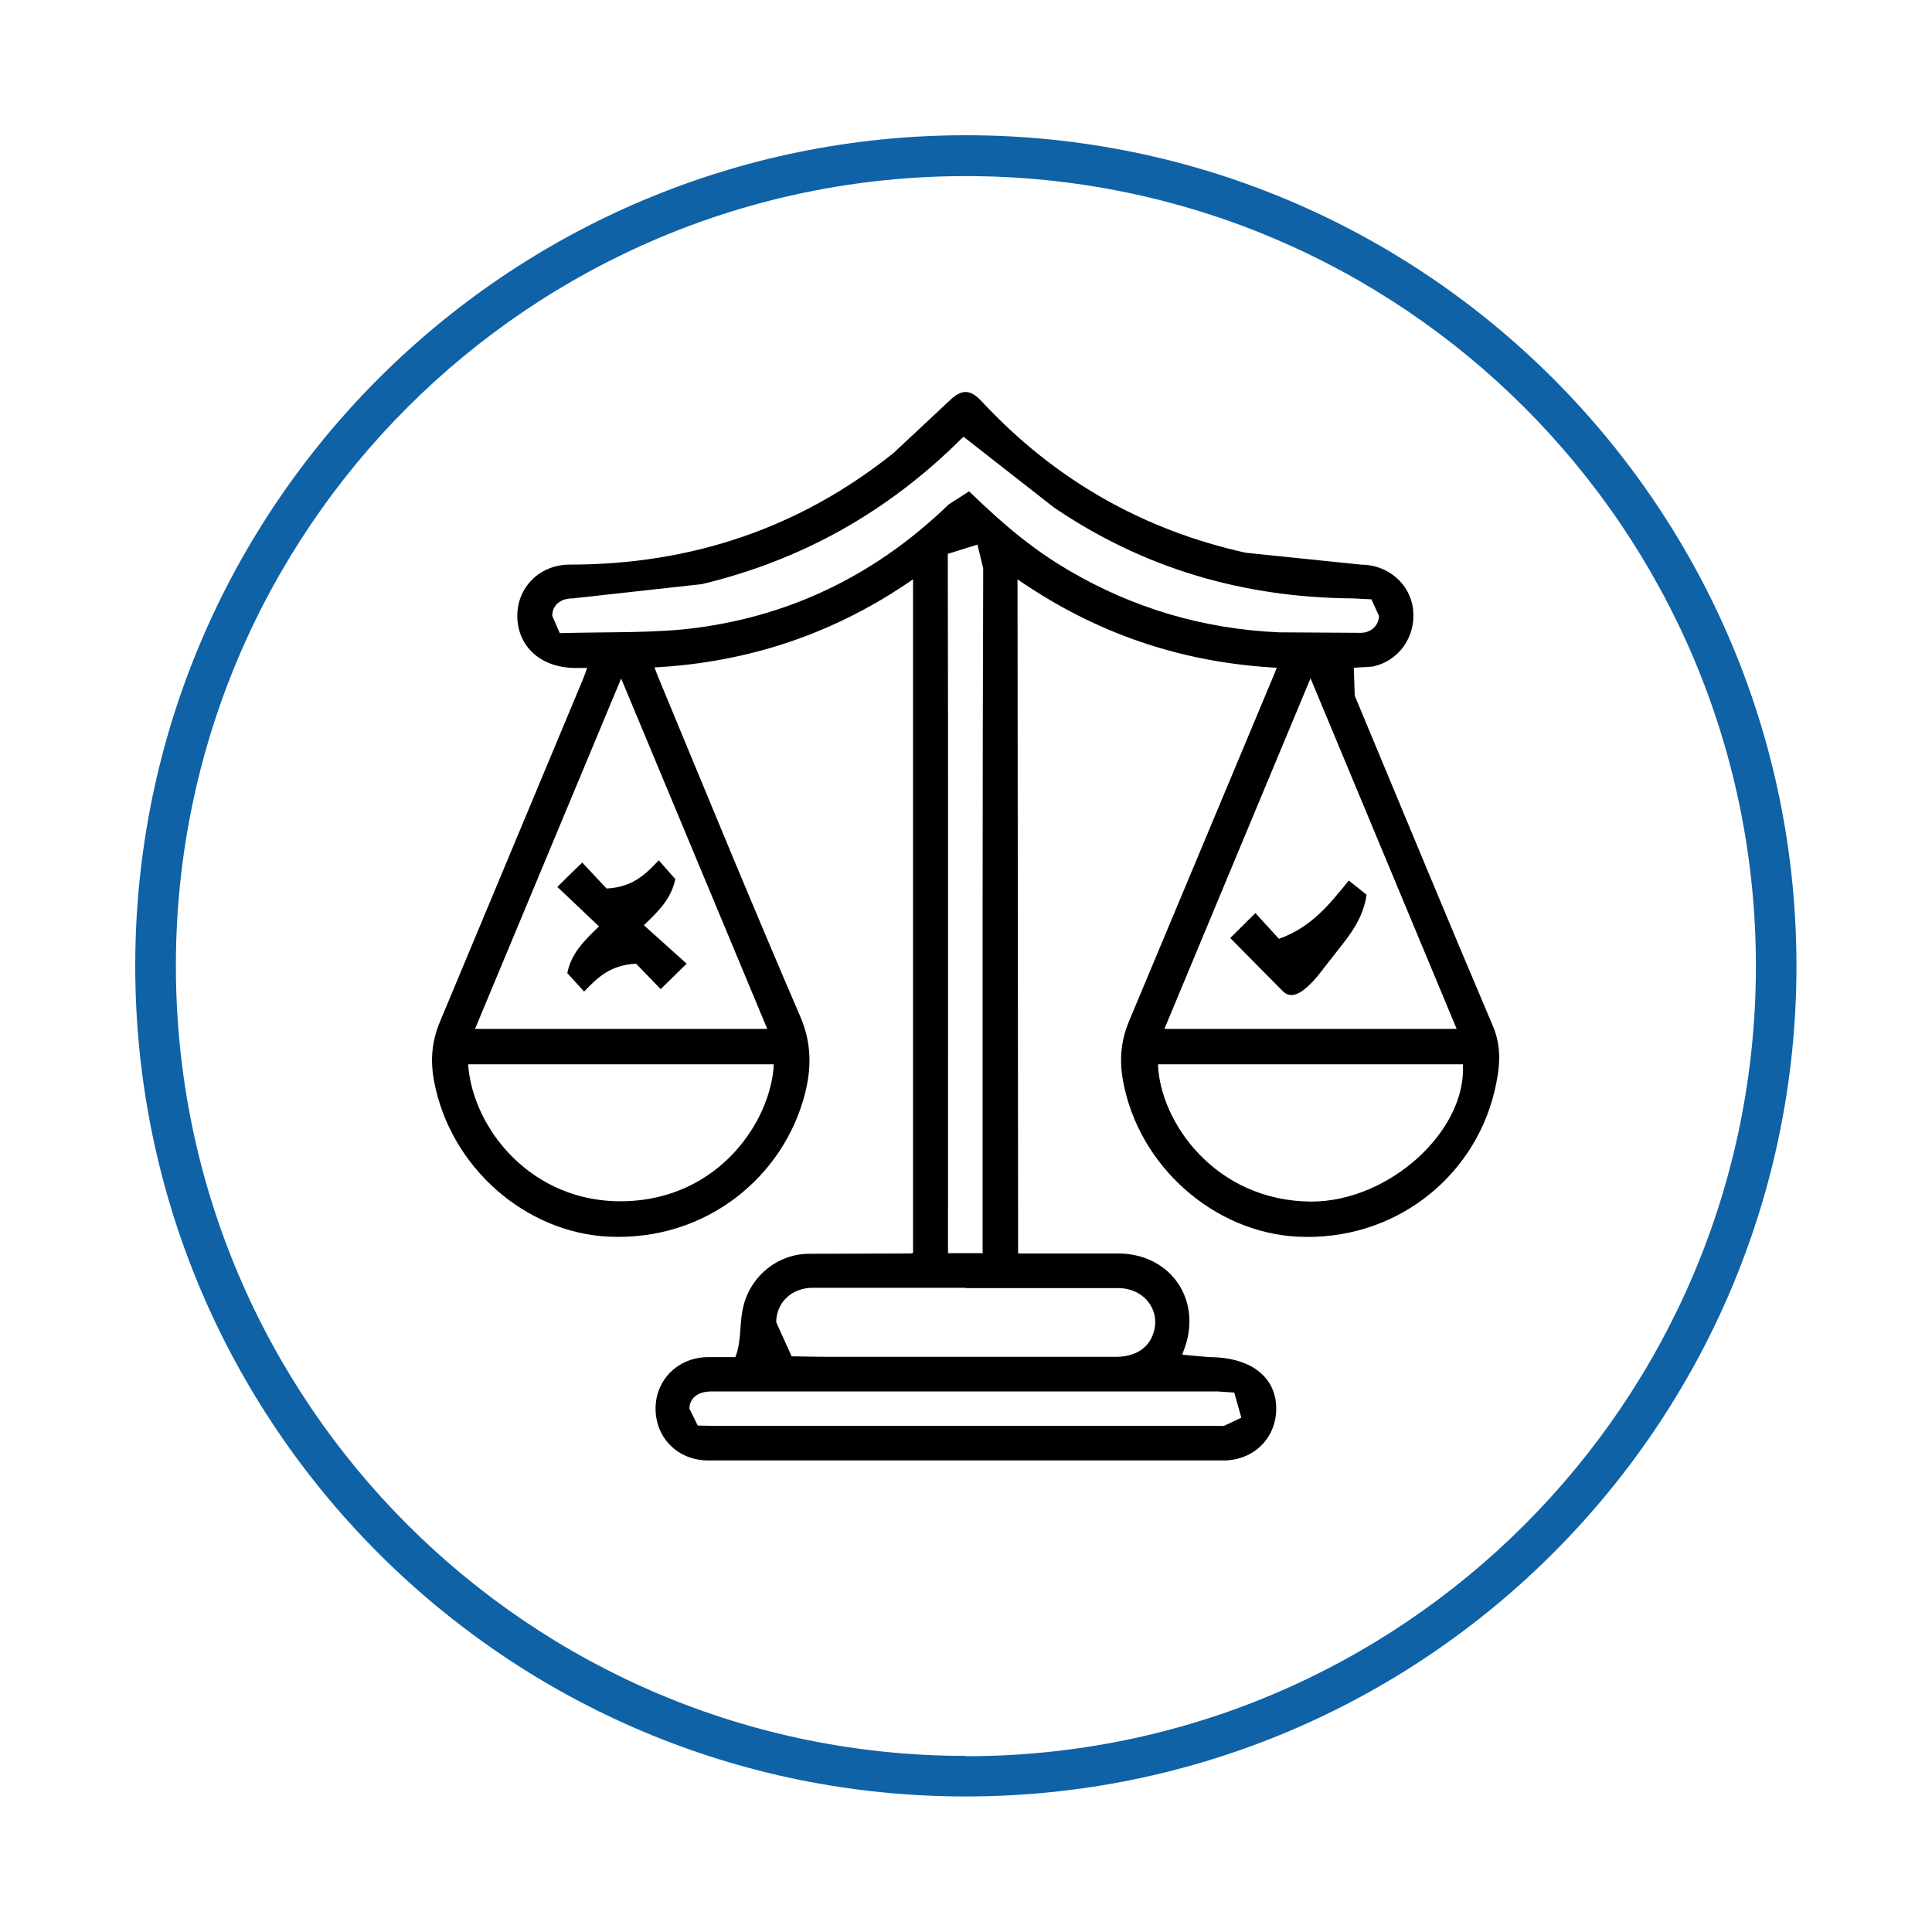 <svg xmlns="http://www.w3.org/2000/svg" xmlns:xlink="http://www.w3.org/1999/xlink" width="100" zoomAndPan="magnify" viewBox="0 0 75 75" height="100" preserveAspectRatio="xMidYMid meet" version="1.0"><defs><clipPath id="27c4bafe5a"><path d="M 5 5 L 70 5 L 70 70 L 5 70 Z M 5 5 " clip-rule="nonzero"/></clipPath><clipPath id="da13200d33"><path d="M 37.496 68.176 C 54.438 68.176 68.164 54.438 68.164 37.504 L 68.953 37.504 L 68.164 37.504 C 68.164 20.566 54.426 6.836 37.496 6.836 C 20.566 6.836 6.828 20.566 6.828 37.496 L 6.039 37.496 L 6.828 37.496 C 6.828 54.438 20.566 68.164 37.496 68.164 L 37.496 68.953 L 37.496 68.164 M 37.496 69.738 C 19.691 69.75 5.25 55.309 5.25 37.496 C 5.25 19.684 19.691 5.25 37.496 5.25 C 55.297 5.25 69.738 19.691 69.738 37.496 C 69.738 55.297 55.297 69.738 37.496 69.738 Z M 37.496 69.738 " clip-rule="nonzero"/></clipPath><clipPath id="b716734a8e"><path d="M 16.699 15 L 58.594 15 L 58.594 56.836 L 16.699 56.836 Z M 16.699 15 " clip-rule="nonzero"/></clipPath><clipPath id="b325de4ac6"><path d="M 39.523 48.66 L 43.398 48.66 C 45.488 48.66 46.727 50.539 45.93 52.484 L 45.898 52.59 L 46.949 52.684 C 48.66 52.691 49.543 53.531 49.543 54.68 C 49.543 55.824 48.672 56.695 47.492 56.695 L 27.496 56.695 C 26.32 56.695 25.449 55.824 25.449 54.68 C 25.449 53.555 26.332 52.691 27.477 52.684 L 28.547 52.684 C 28.809 52 28.684 51.348 28.871 50.656 C 29.176 49.5 30.215 48.672 31.414 48.672 L 35.344 48.66 C 35.375 48.66 35.395 48.648 35.445 48.641 L 35.445 22.488 C 32.422 24.586 29.082 25.711 25.406 25.91 L 25.523 26.215 C 27.391 30.723 29.188 35.102 31.066 39.461 C 31.5 40.469 31.508 41.414 31.258 42.422 C 30.449 45.656 27.434 48.176 23.652 48.008 C 20.406 47.863 17.488 45.32 16.855 41.992 C 16.699 41.184 16.754 40.426 17.09 39.637 L 22.633 26.363 C 22.688 26.234 22.727 26.109 22.793 25.93 L 22.328 25.93 C 20.953 25.922 20.082 25.059 20.082 23.906 C 20.082 22.781 20.965 21.918 22.117 21.918 C 26.805 21.918 31.016 20.523 34.691 17.582 L 36.824 15.586 C 37.316 15.102 37.652 15.082 38.125 15.598 C 40.93 18.609 44.344 20.566 48.355 21.457 L 52.828 21.918 C 53.879 21.918 54.742 22.664 54.855 23.652 C 54.973 24.715 54.309 25.668 53.27 25.879 L 52.555 25.922 L 52.59 27.004 C 54.512 31.613 56.211 35.73 57.953 39.828 C 58.332 40.711 58.207 41.551 58.008 42.398 C 57.199 45.719 54.133 48.188 50.383 48.008 C 47.148 47.852 44.207 45.289 43.598 41.969 C 43.449 41.16 43.504 40.406 43.84 39.617 L 49.395 26.34 C 49.449 26.215 49.5 26.09 49.562 25.922 C 45.875 25.723 42.547 24.598 39.5 22.488 Z M 56.547 39.941 L 50.875 26.332 C 48.953 30.93 47.086 35.426 45.203 39.941 Z M 18.441 39.941 L 29.785 39.941 C 27.895 35.414 26.027 30.93 24.113 26.34 L 18.441 39.941 M 37.41 16.953 L 37.336 17.016 C 34.461 19.883 31.109 21.75 27.246 22.676 L 22.234 23.23 C 21.75 23.223 21.438 23.504 21.438 23.906 L 21.73 24.578 C 23.801 24.523 25.449 24.586 27.078 24.367 C 30.848 23.863 34.102 22.223 36.832 19.578 L 37.621 19.074 C 39.156 20.566 40.27 21.426 41.488 22.141 C 44.008 23.621 46.738 24.418 49.648 24.547 L 52.82 24.566 C 53.238 24.566 53.531 24.262 53.531 23.906 L 53.238 23.266 L 52.535 23.23 C 48.219 23.199 44.375 22.047 40.918 19.703 L 37.402 16.953 M 18.172 41.316 C 18.348 43.816 20.637 46.695 24.199 46.633 C 27.906 46.57 29.934 43.512 30.039 41.316 Z M 44.953 41.316 C 45.027 43.535 47.156 46.621 50.898 46.645 C 53.91 46.652 56.938 43.914 56.789 41.316 Z M 37.484 49.992 L 31.551 49.992 C 30.73 49.992 30.133 50.57 30.133 51.328 L 30.73 52.652 C 31.762 52.672 31.992 52.672 32.211 52.672 L 43.324 52.672 C 44.039 52.672 44.555 52.355 44.754 51.812 C 45.098 50.906 44.438 50.004 43.41 50.004 L 37.473 50.004 M 38.145 48.648 L 38.145 48.125 C 38.145 39.438 38.137 30.754 38.168 22.066 L 37.945 21.141 L 36.793 21.5 C 36.812 30.773 36.801 39.461 36.801 48.145 L 36.801 48.648 Z M 37.516 54.016 L 27.613 54.016 C 27.086 54.016 26.773 54.277 26.762 54.68 L 27.086 55.34 L 27.719 55.352 L 47.18 55.352 C 47.293 55.352 47.398 55.359 47.516 55.352 L 48.188 55.035 L 47.914 54.059 L 47.273 54.016 Z M 37.516 54.016 " clip-rule="nonzero"/></clipPath><clipPath id="b98c4ad2a2"><path d="M 47.754 34 L 53.32 34 L 53.32 38.965 L 47.754 38.965 Z M 47.754 34 " clip-rule="nonzero"/></clipPath><clipPath id="b47d756909"><path d="M 52.367 34.188 L 53.051 34.734 C 52.914 35.656 52.418 36.277 51.926 36.898 L 51.172 37.863 C 50.488 38.684 50.09 38.766 49.793 38.473 L 47.758 36.414 C 48.062 36.109 48.367 35.816 48.734 35.445 L 49.648 36.445 C 50.898 36.004 51.609 35.109 52.355 34.188 " clip-rule="nonzero"/></clipPath><clipPath id="f536ff3858"><path d="M 21.387 33.398 L 26.66 33.398 L 26.66 38.672 L 21.387 38.672 Z M 21.387 33.398 " clip-rule="nonzero"/></clipPath><clipPath id="3d0a048bad"><path d="M 23.242 35.953 L 21.637 34.43 C 21.961 34.102 22.266 33.809 22.602 33.484 L 23.547 34.492 C 24.578 34.438 25.059 33.934 25.574 33.398 L 26.215 34.125 C 26.066 34.879 25.562 35.375 24.996 35.918 L 26.656 37.41 C 26.27 37.789 25.965 38.082 25.648 38.398 L 24.691 37.41 C 23.664 37.465 23.18 37.969 22.676 38.492 L 22.023 37.777 C 22.172 37.012 22.676 36.52 23.254 35.961 " clip-rule="nonzero"/></clipPath></defs><g clip-path="url(#27c4bafe5a)"><g clip-path="url(#da13200d33)"><rect x="-7.5" width="90" fill="#0f62a6" y="-7.5" height="90" fill-opacity="1"/></g></g><g clip-path="url(#b716734a8e)"><g clip-path="url(#b325de4ac6)"><rect x="-7.5" width="90" fill="#000000" y="-7.5" height="90" fill-opacity="1"/></g></g><g clip-path="url(#b98c4ad2a2)"><g clip-path="url(#b47d756909)"><rect x="-7.5" width="90" fill="#000000" y="-7.5" height="90" fill-opacity="1"/></g></g><g clip-path="url(#f536ff3858)"><g clip-path="url(#3d0a048bad)"><rect x="-7.5" width="90" fill="#000000" y="-7.5" height="90" fill-opacity="1"/></g></g></svg>